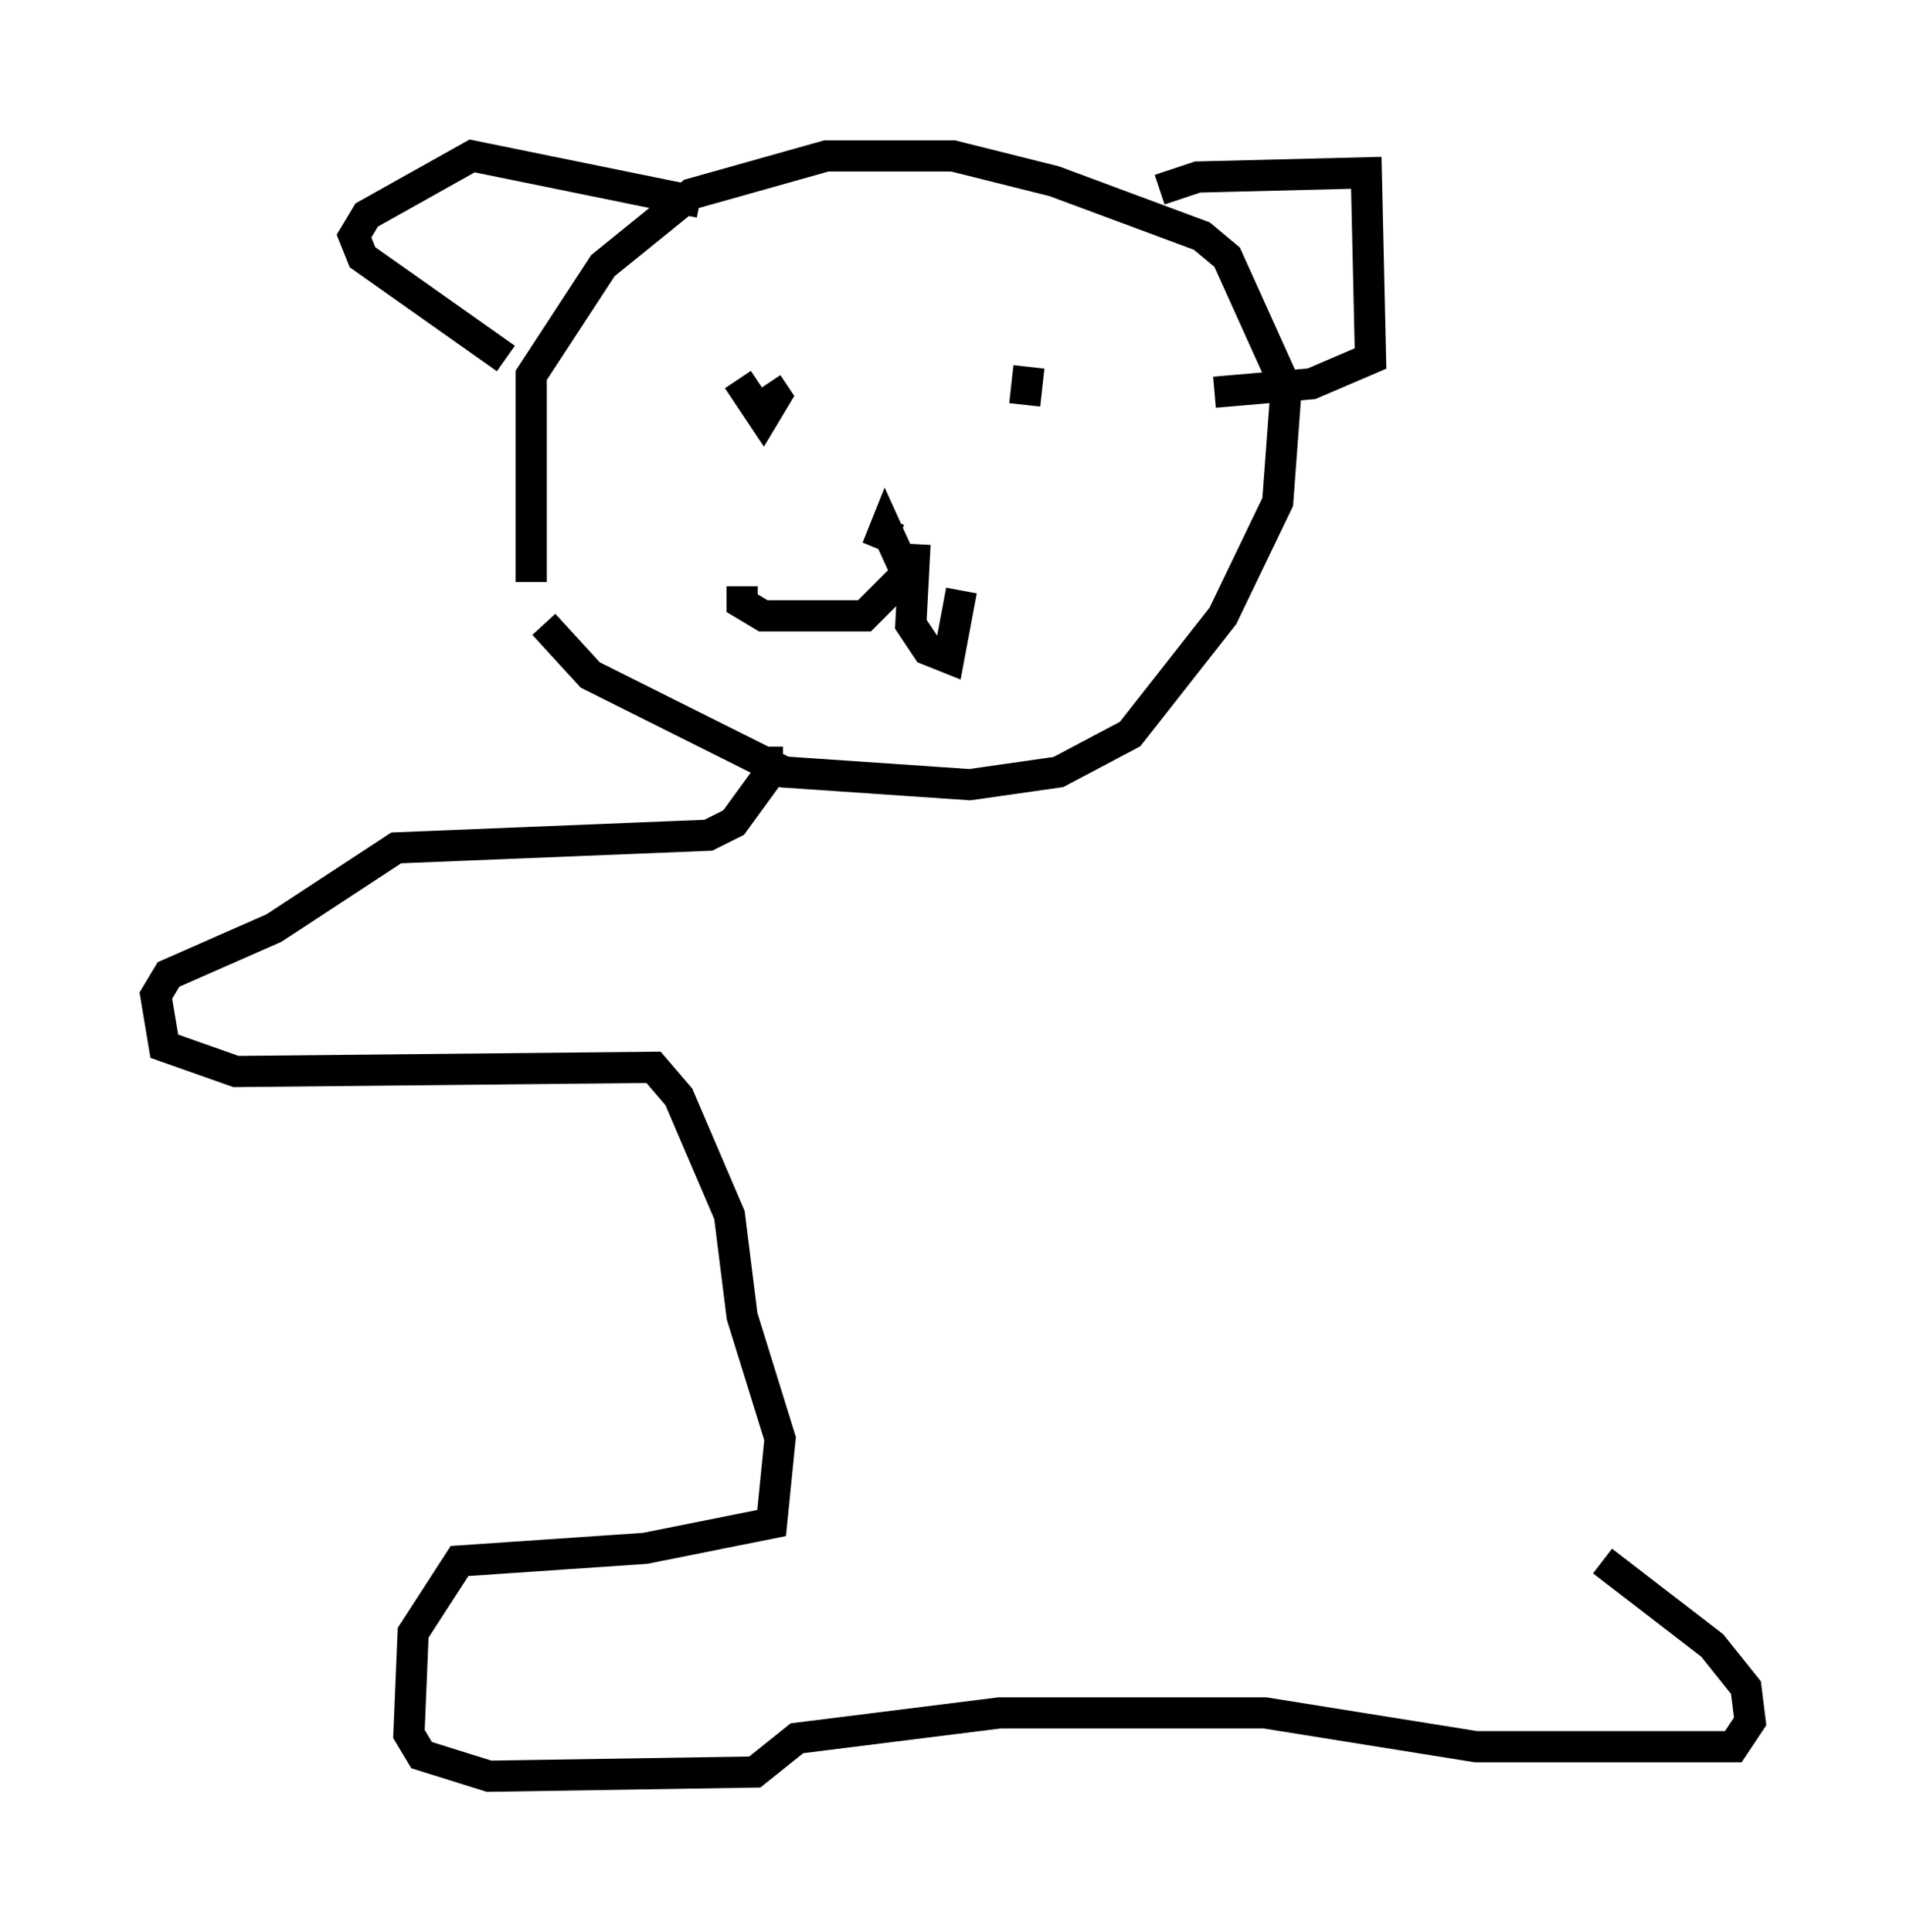 <?xml version="1.0" encoding="utf-8" ?>
<svg baseProfile="full" height="61.962" version="1.1" width="61.15" xmlns="http://www.w3.org/2000/svg" xmlns:ev="http://www.w3.org/2001/xml-events" xmlns:xlink="http://www.w3.org/1999/xlink"><defs /><rect fill="white" height="61.962" width="61.15" x="0" y="0" /><path d="M17.99, 22.862 m-0.947, -4.195 l0.0, -6.631 2.3, -3.518 l2.842, -2.3 4.33, -1.218 l4.059, 0.0 3.248, 0.812 l4.736, 1.759 0.812, 0.677 l1.894, 4.195 -0.271, 3.654 l-1.759, 3.654 -2.977, 3.789 l-2.3, 1.218 -2.842, 0.406 l-5.954, -0.406 -6.225, -3.112 l-1.488, -1.624 m-1.218, -8.525 l-4.601, -3.248 -0.271, -0.677 l0.406, -0.677 3.383, -1.894 l7.307, 1.488 m14.75, -0.406 l1.218, -0.406 5.413, -0.135 l0.135, 5.954 -1.894, 0.812 l-3.112, 0.271 m-10.419, 4.059 l-0.406, 0.947 0.271, -0.677 l0.677, 1.488 -1.353, 1.353 l-3.248, 0.0 -0.677, -0.406 l0.0, -0.541 m5.548, -1.353 l-0.135, 2.571 0.541, 0.812 l0.677, 0.271 0.406, -2.165 m2.165, -7.172 l-0.135, 1.218 m-5.954, -0.677 l0.0, 0.0 m-3.248, -0.135 l0.812, 1.218 0.406, -0.677 l-0.271, -0.406 m0.0, 11.637 l0.0, 0.947 -1.083, 1.488 l-0.812, 0.406 -10.013, 0.406 l-3.924, 2.571 -3.383, 1.488 l-0.406, 0.677 0.271, 1.624 l2.3, 0.812 13.396, -0.135 l0.812, 0.947 1.624, 3.789 l0.406, 3.248 1.218, 3.924 l-0.271, 2.706 -4.059, 0.812 l-5.954, 0.406 -1.488, 2.3 l-0.135, 3.248 0.406, 0.677 l2.165, 0.677 8.525, -0.135 l1.353, -1.083 6.495, -0.812 l8.525, 0.0 6.766, 1.083 l8.254, 0.0 0.541, -0.812 l-0.135, -1.083 -1.083, -1.353 l-3.518, -2.706 " fill="none" stroke="black" stroke-width="1" /></svg>